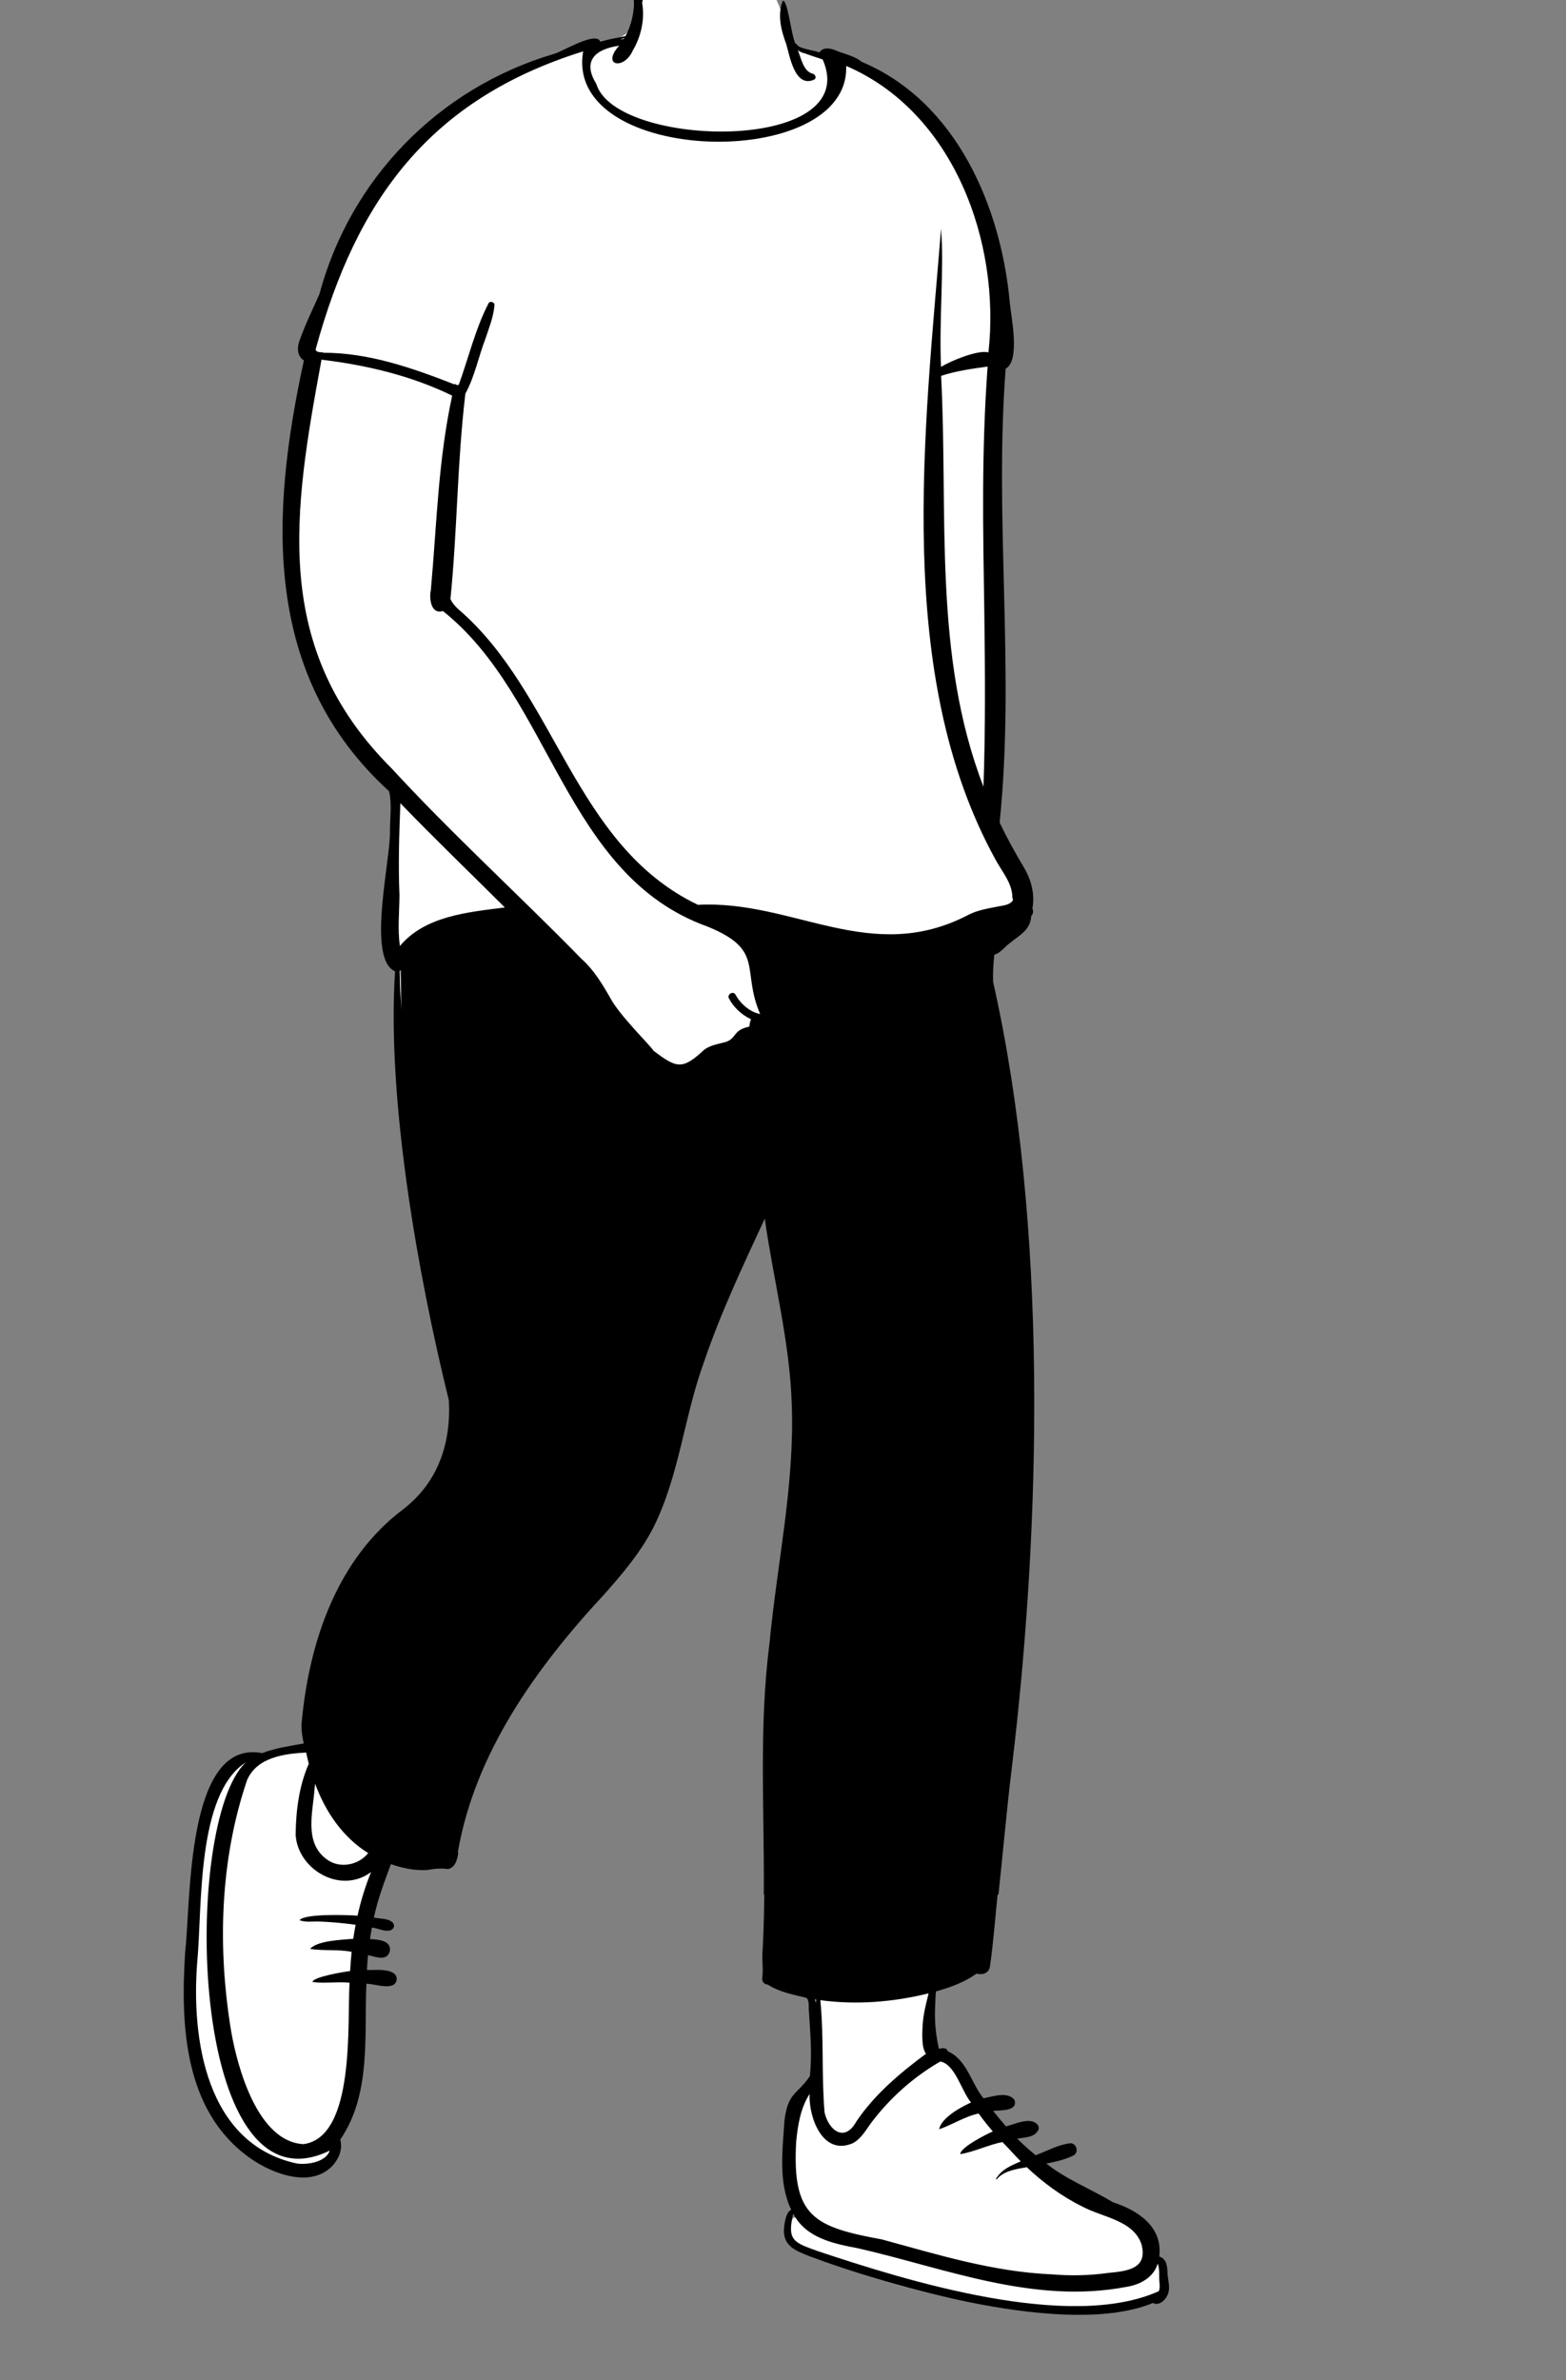 <?xml version="1.0" encoding="UTF-8"?>
<svg width="1645px" height="2500px" viewBox="0 0 1645 2500" version="1.1" xmlns="http://www.w3.org/2000/svg" xmlns:xlink="http://www.w3.org/1999/xlink">
    <rect x="0" y="0" width="1645" height="2500" fill="#808080" stroke="none"/>
    <!-- Generator: Sketch 62 (91390) - https://sketch.com -->
    <title>pose/standing/walking-1</title>
    
    <g id="pose/standing/walking-1" stroke="none" stroke-width="1" fill="none" fillRule="evenodd">
        <path d="M1212.235,2373.582 C1219.272,2340.823 1187.086,2329.748 1166.795,2322.46 C1152.261,2313.033 1098.409,2280.384 1056.74,2240.08 C1022.643,2207.1 999.432,2164.831 989.77,2160.802 C983.139,2156.957 979.48,2153.606 978.791,2150.749 C972.739,2125.635 977.787,2102.229 978.791,2087.004 C998.189,2081.911 1013.733,2075.558 1025.358,2066.674 C1028.748,2067.804 1033.83,2069.25 1035.345,2064.292 C1045.851,1994.196 1050.386,1924.929 1058.934,1854.779 C1091.29,1587.598 1094.94,1275.462 1039.275,1031.432 C1038.69,1019.336 1039.745,1008.412 1040.824,998.019 C1048.351,997.206 1052.902,989.92 1059.048,985.565 C1068.587,977.984 1079.882,972.158 1079.416,958.908 C1081.682,957.192 1081.418,956.227 1080.301,954.041 C1087.577,922.751 1055.122,889.779 1045.943,863.983 C1062.628,700.789 1039.926,546.574 1052.591,383.341 C1068.588,376.647 1057.833,334.809 1056.74,317.552 C1047.878,206.378 990.087,96.46 886.017,60.141 C880.068,58.935 871.126,52.135 866.203,56.701 C856.689,52.932 844.031,60.363 836.668,51.808 L836.742,51.752 C830.542,43.155 827.763,32.226 825.725,21.892 C826.066,24.804 826.635,27.692 827.336,30.515 C809.395,-20.049 804.875,-33.569 747.118,-35.95 C721.101,-36.298 686.805,-35.517 671.635,-10.703 C665.419,0.832 667.318,14.077 663.46,26.219 C656.378,48.5 625.808,37.733 609.759,49.303 C481.311,90.501 375.952,174.593 341.321,309.566 C334.241,325.834 326.211,342.025 320.292,358.814 C319.376,361.306 316.856,369.739 322.908,373.62 L325.835,375.497 C287.281,555.698 284.723,707.542 414.25,827.675 C423.97,879.296 398.965,949.791 408.577,999.911 C403.1,1007.682 410.045,1013.941 417.047,1014.44 C417.722,1014.815 420.45,1016.009 421.194,1016.35 C410.051,1173.66 456.835,1385.666 477.457,1469.343 C480.264,1519.583 463.117,1560.854 427.843,1588.234 C388.87,1612.238 311.82,1720.651 326.104,1834.371 C309.411,1837.646 292.839,1839.442 276.824,1845.716 C206.75,1833.348 207.445,1968.437 202.98,2015.936 C195.418,2095.466 190.718,2210.737 266.271,2261.645 C286.175,2276.085 326.533,2292.989 347.214,2269.878 C353.991,2261.737 355.688,2253.873 353.022,2245.559 C387.172,2197.31 377.969,2134.199 381.106,2077.609 C391.009,2077.012 401.37,2081.657 410.949,2079.965 C420.781,2071.301 384.913,2073.662 381.193,2073.154 C381.574,2064.427 382.276,2055.238 383.182,2046.44 C388.808,2047.567 396.015,2050.267 401.425,2050.474 C404.627,2051.253 406.89,2046.844 404.957,2044.559 C400.735,2040.532 389.97,2041.156 383.912,2040.584 C384.935,2033.219 386.186,2025.476 387.576,2018.353 C394.987,2018.086 402.64,2022.808 409.657,2021.842 C404.346,2018.298 394.377,2019.377 387.903,2017.036 C392.113,1994.095 400.691,1972.318 408.666,1950.86 C428.234,1958.932 445.115,1959.25 464.218,1956.83 C472.032,1958.032 475.842,1956.433 477.107,1946.659 L476.608,1946.042 C491.749,1855.44 540.607,1769.067 631.36,1671.117 C649.286,1651.055 669.543,1627.434 683.04,1601.024 C710.161,1546.062 714.793,1485.413 735.69,1428.334 C755.2,1370.962 781.877,1316.083 806.924,1261.696 C810.597,1289.57 815.531,1318.164 820.66,1345.495 C843.234,1442.348 841.046,1545.684 824.433,1643.074 C799.853,1779.477 811.701,1916.527 806.234,2053.895 C806.309,2061.818 807.291,2069.015 806.129,2077.264 C805.975,2077.899 806.275,2078.651 807.027,2078.631 L808.446,2078.67 C820.26,2087.321 836.576,2088.884 850.458,2093.577 C856.288,2098.191 854.646,2105.499 855.18,2111.201 C856.705,2135.772 858.655,2160.437 856.235,2185.763 C845.523,2206.288 832.22,2202.048 829.499,2230.981 C827.117,2264.013 822.903,2299.139 838.989,2328.552 L832.903,2329.602 C823.871,2348.555 829.385,2360.861 850.613,2368.877 C955.411,2409.967 1102.877,2447.273 1212.235,2416.258 C1214.223,2418.229 1217.114,2416.184 1219.374,2413.087 C1221.546,2410.11 1223.136,2406.161 1222.782,2403.869 C1220.912,2393.809 1223.483,2375.441 1212.235,2373.582 Z" id="🎨-Background" fill="#FFFFFF"></path>
        <path d="M1217.229,2406.487 C1123.059,2448.775 952.058,2395.418 859.529,2364.546 C834.58,2355.545 826.269,2353.781 833.259,2325.017 C846.338,2350.26 874.468,2356.356 901.418,2361.417 C992.708,2382.228 1085.778,2420.65 1183.409,2401.903 C1197.739,2399.647 1211.918,2391.888 1216.089,2377.57 C1218.659,2383.638 1217.07,2391.856 1218.099,2398.529 C1218.29,2401.189 1218.349,2404.066 1217.229,2406.487 M836.359,2249.197 C838.058,2232.244 840.779,2214.335 850.428,2199.355 C849.379,2223.583 863.928,2264.764 895.808,2251.045 C904.838,2246.259 909.899,2236.622 915.708,2228.883 C935.019,2203.423 959.779,2181.315 987.75,2165.25 C1003.308,2167.926 1010,2196.379 1020.029,2208.288 C1008.848,2213.272 988.588,2224.624 986.539,2236.366 C1000.5,2231.67 1013.348,2222.925 1027.989,2219.852 C1032.678,2226.324 1037.649,2232.601 1042.87,2238.665 C1036.049,2241.669 1008.548,2255.569 1008.73,2262.508 C1023.598,2260.092 1038.008,2252.812 1052.958,2249.821 C1059.609,2256.416 1065.659,2263.514 1072.278,2270.131 C1062.278,2274.25 1051.718,2278.849 1046.258,2288.449 C1045.999,2288.883 1046.639,2289.368 1046.989,2288.949 C1054.479,2279.918 1067.37,2278.26 1078.54,2276.228 C1095.678,2292.367 1114.87,2306.604 1136.349,2317.255 C1157.839,2329.006 1190.499,2331.694 1199.049,2357.185 C1205.889,2382.669 1184.559,2385.39 1164.879,2387.19 C1144.968,2390.022 1124.918,2390.452 1105.139,2388.798 C1043.309,2386.221 984.859,2368.018 926.428,2352.114 C854.99,2338.965 831.808,2328.317 836.359,2249.197 M857.308,2100.168 C857.139,2101.288 856.99,2102.408 856.83,2103.538 C856.629,2102.348 856.49,2101.148 856.198,2099.978 C856.569,2100.038 856.938,2100.108 857.308,2100.168 M972.73,2157.084 C945.359,2177.326 918.639,2199.882 899.629,2228.115 C887.048,2251.086 870.308,2237.104 866.149,2218.702 C862.779,2177.617 865.678,2142.138 861.73,2100.808 C899.58,2105.968 938.458,2102.788 975.428,2093.658 C970.98,2112.108 968.938,2119.112 968.798,2138.04 C969.039,2144.277 968.948,2151.891 972.73,2157.084 M1033.999,644.858 C1034.809,705.328 1035.188,765.818 1033.089,826.268 C979.859,688.688 996.149,539.398 988.588,394.788 C1004.319,389.548 1021.218,387.258 1037.428,385.018 C1030.918,474.778 1032.599,554.958 1033.999,644.858 M733.168,950.358 C602.468,887.868 584.389,727.648 480.899,639.378 C477.558,636.198 474.789,632.928 473.178,629.078 C480.599,554.108 480.058,488.378 488.829,413.488 C498.628,395.708 502.5,375.058 509.798,356.138 C513.62,344.618 518.259,333.208 519.359,321.118 C520.279,317.138 514.058,315.408 512.899,319.168 C499.089,346.008 492.219,375.858 481.909,404.158 C480.459,404.738 478.529,404.278 477.959,402.758 C477.87,403.128 477.769,403.498 477.678,403.868 C433.308,386.528 387.558,370.378 339.219,370.498 C339.25,370.348 339.289,370.188 339.32,370.038 C336.339,370.128 330.089,369.888 331.959,365.568 C374.449,210.618 450.74,104.408 612.569,53.958 C591.879,174.188 893.019,181.148 888.859,69.238 C1002.298,117.978 1051.168,254.868 1038.309,370.128 C1027.528,367.218 999.458,378.668 988.509,385.318 C986.279,338.518 991.819,282.038 988.558,240.188 C971.298,453.568 939.088,708.888 1045.54,902.498 C1052.448,915.478 1063.718,927.898 1063.438,943.138 C1064.268,943.978 1064.349,945.448 1063.339,946.528 C1063.339,946.598 1063.339,946.668 1063.33,946.738 C1063.278,946.748 1063.218,946.748 1063.159,946.748 C1060.07,950.428 1053.57,951.158 1049.099,951.968 C1038.54,954.098 1027.428,955.718 1017.759,960.618 C914.73,1014.708 833.918,944.978 733.168,950.358 M765.73,1048.678 C770.708,1058.188 779.069,1065.838 788.98,1070.618 C787.759,1073.018 787.338,1075.718 787.208,1078.248 C769.359,1081.898 774.379,1090.368 762.319,1094.408 C754.428,1096.588 746.838,1097.518 740.019,1102.298 C716.808,1123.918 711.048,1122.328 686.139,1103.308 C686.48,1101.588 652.58,1068.478 642.08,1049.968 C633.33,1034.528 624.168,1018.978 610.759,1007.038 C545.088,939.798 475.128,876.338 411.558,807.238 C284.159,680.288 308.469,536.338 337.729,377.768 C384.959,383.408 432.449,394.738 474.979,415.538 C459.979,485.528 459.019,548.968 452.558,619.988 C450.608,628.768 452.808,645.678 465.25,641.778 C579.598,732.568 592.889,919.138 742.948,973.088 C804.109,997.948 778.298,1018.128 798.509,1065.068 C787.389,1063.028 777.468,1053.708 772.688,1044.788 C770.319,1040.358 763.418,1044.258 765.73,1048.678 M420.089,993.598 C417.5,975.808 419.519,958.098 419.639,940.278 C418.25,907.828 419.329,876.198 420.579,843.638 C456.438,880.788 493.719,916.678 530.338,953.138 C491.339,958.058 446.358,962.108 420.089,993.598 M419.428,1019.768 C420.039,1019.568 420.639,1019.298 421.188,1018.968 C421.048,1032.928 421.269,1046.888 421.779,1060.828 C420.798,1047.148 420.019,1033.458 419.428,1019.768 M375.558,2012.068 C365.039,2011.258 320.048,2009.708 314.649,2016.768 C320.729,2019.338 329.089,2017.918 335.628,2018.208 C348.329,2018.728 361,2019.848 373.57,2021.628 C372.628,2026.528 371.779,2031.418 371.079,2036.328 C358.399,2037.538 333.709,2038.088 325.659,2046.958 C340.019,2049.248 354.969,2047.188 369.378,2050.048 C368.678,2056.768 368.168,2063.498 367.789,2070.228 C362.048,2070.838 328.289,2076.428 328.32,2081.738 C340.959,2083.418 354.349,2081.208 367.229,2082.458 C364.438,2122.788 373.899,2244.578 318.779,2252.028 C270.589,2249.488 249.448,2171.388 242.899,2133.918 C228.379,2046.618 230.869,1953.538 259.649,1869.388 C269.928,1845.988 297.909,1841.928 321.57,1840.718 C322.469,1844.678 323.358,1848.568 324.358,1852.488 C314.099,1875.748 310.829,1901.938 310.548,1927.108 C312.719,1963.288 357.358,1990.188 389.779,1966.288 C383.719,1981.088 379.039,1996.488 375.558,2012.068 M311.789,2272.338 C216.339,2251.818 200.679,2141.278 207.239,2059.998 C212.589,2003.418 206.16,1884.128 258.389,1850.888 C190.888,1912.508 196.75,2332.008 346.339,2258.788 C342.608,2270.608 323.428,2274.018 311.789,2272.338 M330.49,1877.938 C330.659,1876.478 330.849,1875.028 331.048,1873.568 C341.639,1902.338 359.779,1929.678 386.789,1946.338 C376.449,1959.238 356.308,1963.078 342.719,1952.518 C319.019,1934.748 328.899,1902.598 330.49,1877.938 M655.848,39.998 C655.659,40.328 655.458,40.658 655.259,40.978 C653.938,41.068 652.609,41.188 651.259,41.338 C652.789,40.878 654.319,40.448 655.848,39.998 M837.24,50.558 C837.188,50.408 837.139,50.258 837.098,50.118 C837.218,50.188 837.338,50.268 837.468,50.348 C837.37,50.408 837.308,50.478 837.24,50.558 M1226.499,2388.978 C1226.239,2381.822 1226.139,2372.578 1217.758,2370.038 C1221.559,2339.199 1195.958,2321.644 1169.08,2313.099 C1146.159,2299.077 1120.168,2289.283 1099.109,2272.379 C1108.889,2270.542 1118.668,2268.325 1127.359,2264.069 C1133.918,2260.859 1130.758,2250.172 1123.649,2251.162 C1111.059,2252.823 1099.749,2259.224 1087.918,2263.673 C1081.198,2258.152 1074.688,2252.389 1068.54,2246.286 C1076.198,2244.806 1085.938,2245.351 1090.399,2237.747 C1091.79,2235.37 1091.168,2232.904 1089.489,2231.067 C1081.729,2223.213 1066.349,2231.057 1056.708,2233.345 C1052.08,2228.009 1047.609,2222.565 1043.218,2217.056 C1050.499,2216.386 1069.438,2217.717 1065.729,2205.7 C1058.62,2196.301 1043.33,2201.94 1033.049,2203.874 C1020.009,2187.839 1015.808,2163.239 995.428,2154.418 C994.698,2150.529 989.62,2150.827 986.23,2151.983 C981.24,2128.157 981.62,2116.048 983.08,2091.628 C998.208,2087.438 1013.218,2081.938 1025.799,2072.918 C1031.58,2074.618 1038.589,2072.658 1039.79,2065.868 C1043.388,2041.944 1045.397,2014.329 1047.919,1989.888 L1048.839,1989.888 C1053.628,1945.31 1057.487,1900.601 1062.909,1856.138 C1093.938,1599.128 1100.698,1285.428 1043.258,1031.518 C1042.809,1021.898 1043.489,1012.268 1044.458,1002.718 C1051.309,1000.888 1055.389,994.198 1061.059,990.328 C1071.599,981.738 1082.32,976.928 1083.29,961.938 C1085.418,959.908 1085.668,956.838 1084.499,954.178 C1087.229,938.788 1083.208,923.508 1075.018,910.208 C1066.04,895.058 1057.559,879.768 1050.07,863.868 C1066.448,703.608 1044.229,548.288 1056.379,387.228 C1071.958,378.978 1062.178,333.138 1060.729,317.858 C1051.629,217.508 1004.779,106.708 905.168,64.968 C898.178,59.068 888.418,57.068 879.879,53.818 C874.109,50.978 864.718,48.518 860.769,55.128 C856.58,53.178 843.088,51.688 838.468,48.308 C837.609,47.678 837.058,46.988 836.928,46.218 C836.588,46.228 836.188,46.158 835.759,46.068 C831.5,40.048 827.438,-1.882 822.188,1.108 C816.458,15.508 820.428,31.778 825.909,46.318 C829.688,59.178 834.87,92.258 854.948,83.798 C858.409,82.078 856.269,77.608 853.168,77.248 C843.649,74.528 841.529,60.538 837.848,52.338 C842.208,55.958 862.069,61.388 864.24,62.538 C907.319,161.418 646.848,156.228 626.37,88.058 C611.769,64.508 624.37,51.748 650.399,47.968 C631.269,69.228 655.49,73.948 664.698,53.098 C673.509,38.168 677.519,20.028 674.509,2.848 C676.058,-3.182 677.37,-11.242 668.348,-9.622 C668.039,-10.422 667.548,-9.792 667.74,-9.222 C664.448,-3.982 666.74,3.548 665.569,9.598 C664.58,19.498 661.769,29.198 657,37.958 C648.149,39.648 639.338,41.458 630.569,43.438 C625.308,32.748 591.188,54.068 582.029,56.578 C460.339,92.528 367.798,188.268 335.5,309.028 C328.289,325.108 320.509,341.268 314.608,357.848 C311.969,365.028 311.969,373.938 319.219,378.588 C283.889,540.658 275.269,709.518 408.74,831.078 C411.769,844.238 409.75,858.198 409.659,871.598 C410.779,902.118 384.699,1006.718 414.99,1020.248 C406.139,1155.748 439.329,1340.118 471.5,1470.838 C473.878,1515.768 460.329,1556.638 423.858,1584.988 C354.519,1636.828 325.308,1723.358 317.199,1805.818 C316.048,1814.268 317.178,1822.868 319.079,1831.168 C304.048,1833.968 289.979,1835.788 275.389,1841.298 C194.918,1825.878 200.66,1998.768 194.5,2050.068 C189.679,2125.908 192.689,2216.818 262.378,2266.478 C285.808,2283.158 327.168,2299.178 350,2273.918 C356.459,2266.188 359.979,2257.148 357.438,2247.268 C390.168,2199.338 382.438,2138.078 384.889,2083.538 C393.459,2083.838 402.798,2087.658 411.24,2085.558 C417.74,2083.838 418.57,2075.498 413.07,2072.178 C405.128,2067.678 394.339,2069.388 385.459,2069.088 C385.729,2063.868 386.12,2058.648 386.62,2053.428 C395.048,2055.488 407.128,2060.438 409.639,2048.658 C410.649,2037.928 397.099,2037.108 388.659,2036.648 C389.25,2032.598 389.909,2028.568 390.659,2024.548 C397.12,2025.198 403.938,2029.318 410.289,2027.348 C413.889,2025.928 415.139,2022.288 412.509,2019.338 C407.62,2014.548 399.259,2015.508 392.789,2014.018 C396.719,1994.768 403.82,1976.358 410.659,1957.948 C423.039,1962.248 436.449,1965.088 449.659,1964.008 C456.509,1962.568 463.99,1962.158 470.909,1963.088 C478.608,1961.048 480.389,1952.818 481.399,1946.098 C481.25,1945.858 481.099,1945.628 480.928,1945.418 C498.719,1841.818 562.539,1752.318 634.098,1675.208 C653.808,1653.148 673.139,1630.208 686.529,1604.008 C713.73,1549.248 718.609,1487.638 739.418,1430.748 C756.948,1379.088 780.379,1329.548 803.348,1279.938 C812.558,1345.278 829.759,1409.548 831.73,1475.808 C834.73,1559.638 816.259,1642.248 808.379,1725.408 C796.994,1813.35 803.058,1901.732 802.337,1989.888 L802.827,1989.888 C802.639,2011.146 802.062,2033.325 800.74,2054.518 C800.789,2062.268 801.789,2069.568 800.688,2077.318 C800.08,2081.608 803.159,2084.298 806.399,2084.388 C818.298,2092.198 833.25,2094.968 846.928,2098.308 C850.718,2101.208 849.08,2108.348 849.75,2112.718 C851.218,2137.268 853.159,2155.795 850.769,2180.546 C837.389,2200.33 827.75,2197.17 824.029,2227.243 C821.98,2258.636 817.468,2292.584 831.188,2321.081 C825.048,2322.478 822.718,2341.216 823.639,2346.175 C825.198,2360.159 837.529,2364.583 849.448,2369.409 C936.558,2402.049 1121.649,2455.782 1211.159,2418.83 C1217.57,2422.458 1224.718,2415.346 1226.79,2409.622 C1229.528,2402.652 1227.008,2395.9 1226.499,2388.978" id="🖍-Ink" fill="#000000"></path>
    </g>
</svg>